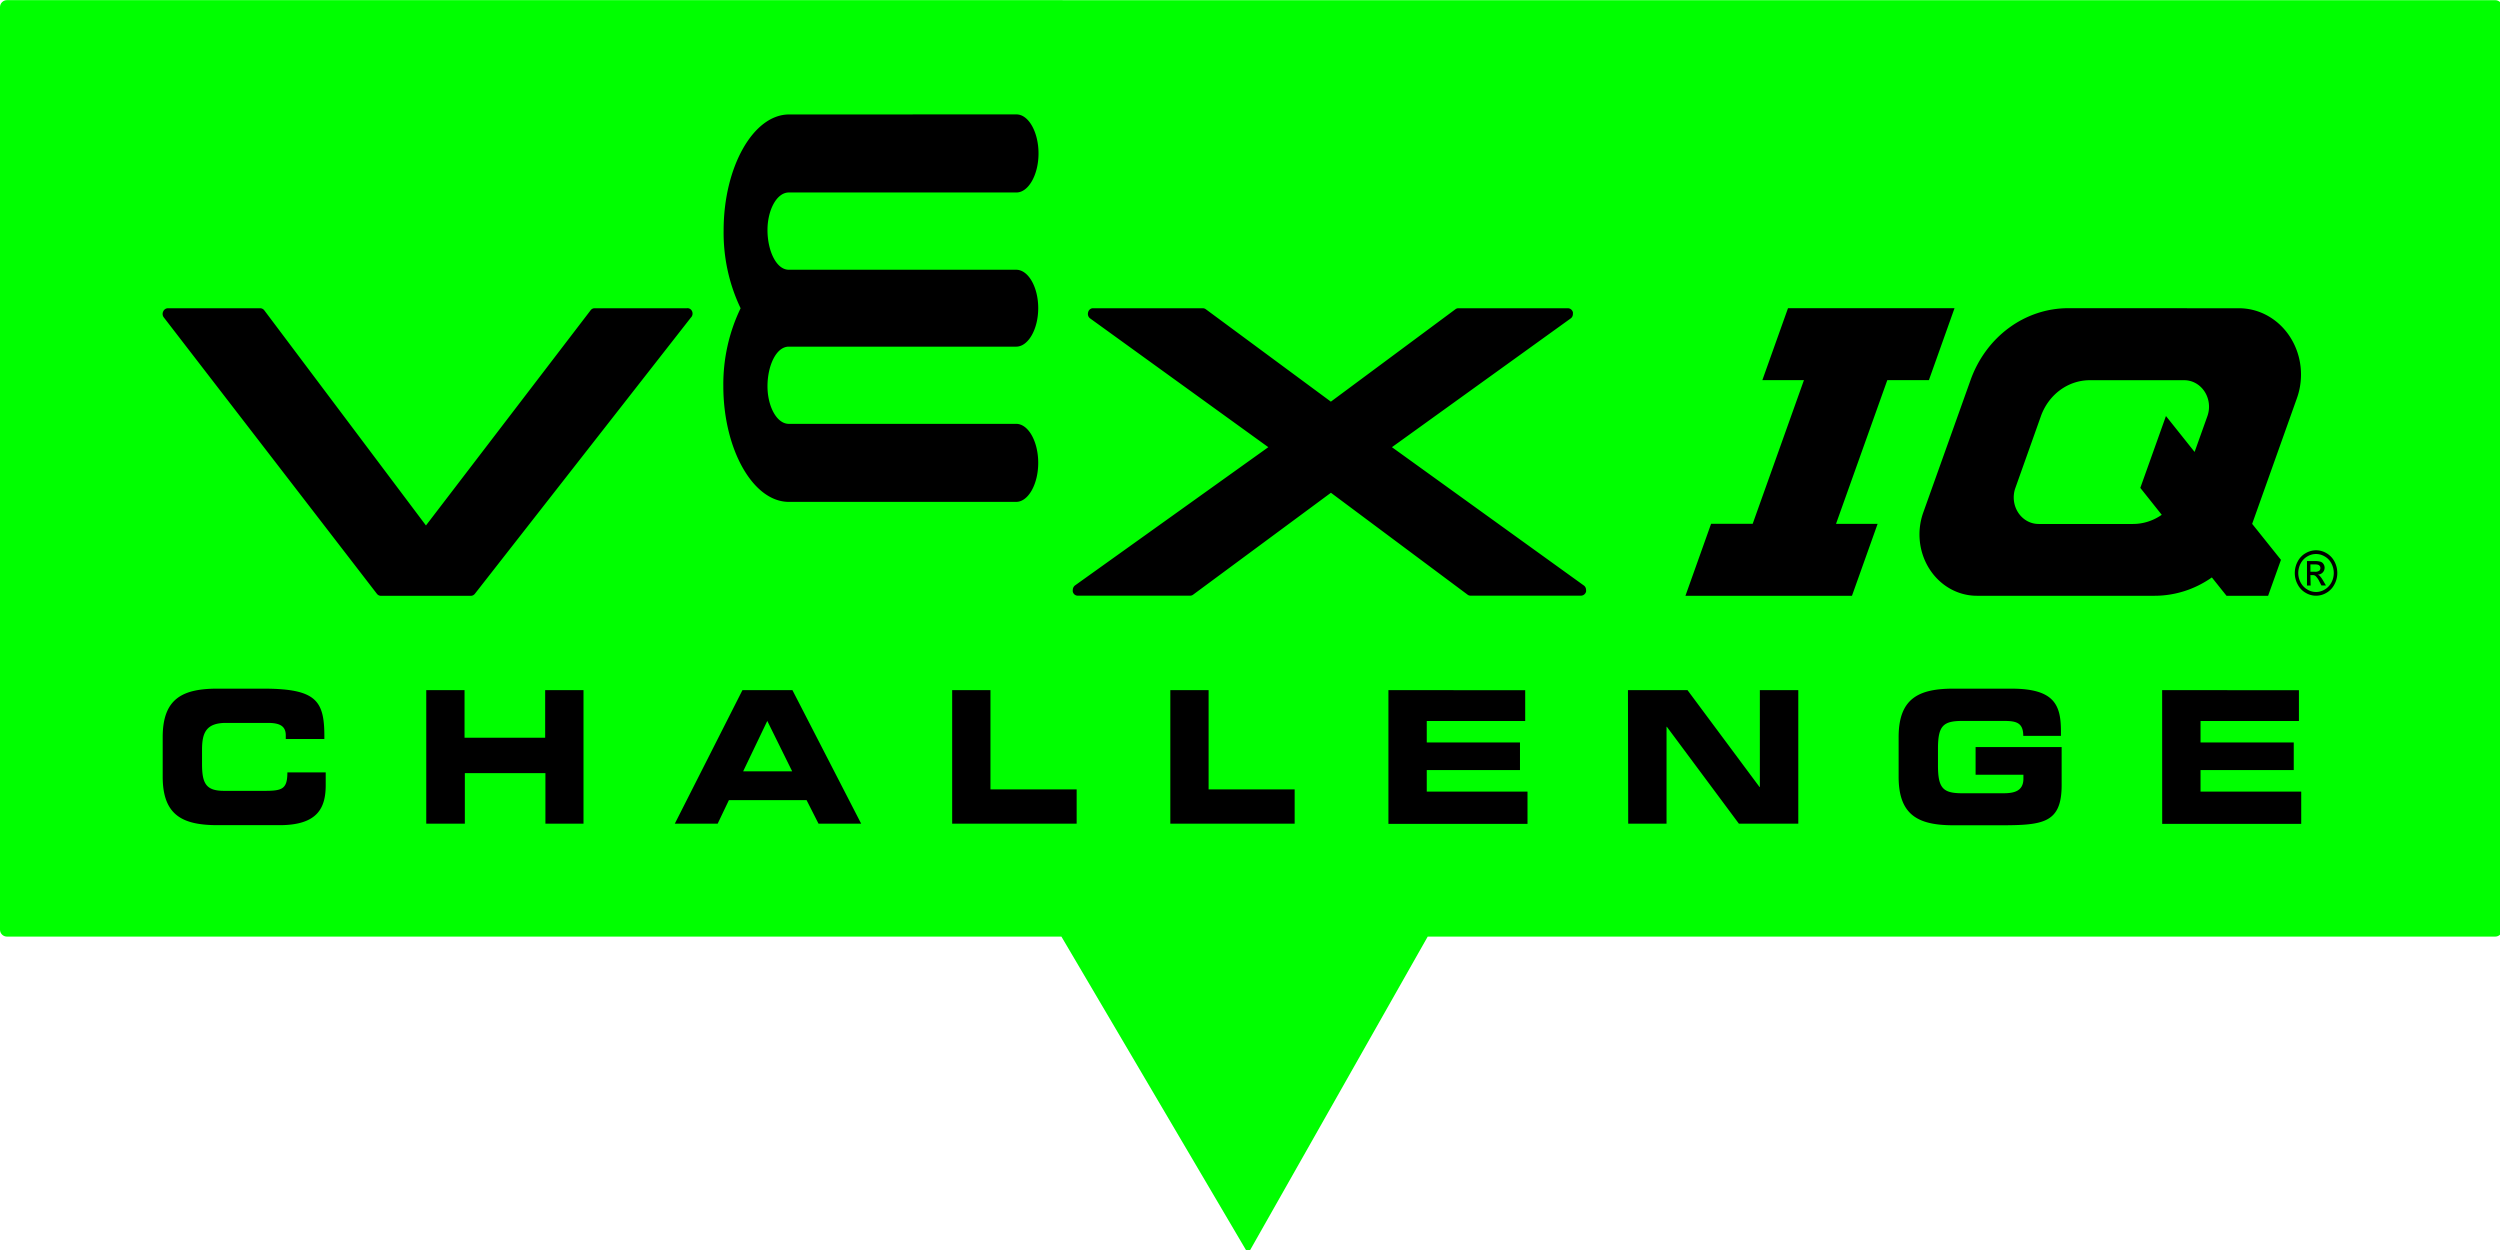 <?xml version="1.0" encoding="UTF-8" standalone="no"?>
<!-- Created with Inkscape (http://www.inkscape.org/) -->

<svg
   width="200"
   height="100"
   viewBox="0 0 52.917 26.458"
   version="1.1"
   id="svg151"
   sodipodi:docname="hostinggreen.svg"
   inkscape:version="1.2 (dc2aedaf03, 2022-05-15)"
   xmlns:inkscape="http://www.inkscape.org/namespaces/inkscape"
   xmlns:sodipodi="http://sodipodi.sourceforge.net/DTD/sodipodi-0.dtd"
   xmlns="http://www.w3.org/2000/svg"
   xmlns:svg="http://www.w3.org/2000/svg">
  <sodipodi:namedview
     id="namedview173"
     pagecolor="#505050"
     bordercolor="#ffffff"
     borderopacity="1"
     inkscape:showpageshadow="0"
     inkscape:pageopacity="0"
     inkscape:pagecheckerboard="1"
     inkscape:deskcolor="#505050"
     inkscape:document-units="px"
     showgrid="false"
     inkscape:zoom="8"
     inkscape:cx="79.875"
     inkscape:cy="59.875"
     inkscape:window-width="2560"
     inkscape:window-height="1017"
     inkscape:window-x="1220"
     inkscape:window-y="-8"
     inkscape:window-maximized="1"
     inkscape:current-layer="layer1"
     showguides="true">
    <sodipodi:guide
       position="199.419,-26.413"
       orientation="1,0"
       id="guide808"
       inkscape:locked="false" />
    <sodipodi:guide
       position="101.129,-73.251"
       orientation="0,-1"
       id="guide810"
       inkscape:locked="false" />
    <sodipodi:guide
       position="26.408,23.134"
       orientation="1,0"
       id="guide5993"
       inkscape:locked="false" />
    <sodipodi:guide
       position="30.493,6.615"
       orientation="0,-1"
       id="guide6721"
       inkscape:locked="false" />
    <sodipodi:guide
       position="3.44,21.224"
       orientation="1,0"
       id="guide6834"
       inkscape:locked="false" />
    <sodipodi:guide
       position="49.478,21.005"
       orientation="1,0"
       id="guide6836"
       inkscape:locked="false" />
    <sodipodi:guide
       position="-1.422,8.963"
       orientation="0,-1"
       id="guide6838"
       inkscape:locked="false" />
    <sodipodi:guide
       position="-2.844,24.044"
       orientation="0,-1"
       id="guide6840"
       inkscape:locked="false" />
  </sodipodi:namedview>
  <defs
     id="defs148" />
  <g
     id="layer1"
     transform="matrix(1.062,0,0,1.135,0.466,-18.533)">
    <path
       id="path6830"
       style="fill:#00ff00;stroke-width:0.265"
       inkscape:transform-center-x="0.031363358"
       inkscape:transform-center-y="1.8389731"
       d="M 0.147,1.066 C 0.066,1.066 0,1.132 0,1.214 v 19.527 c 0,0.082 0.066,0.148 0.147,0.148 H 22.458 l 0.671,1.14 3.279,5.571 3.185,-5.625 0.615,-1.086 H 52.795 c 0.082,0 0.147,-0.066 0.147,-0.148 V 1.214 c 0,-0.082 -0.066,-0.147 -0.147,-0.147 z"
       transform="matrix(0.942,0,0,0.881,-0.439,15.392)"
       inkscape:label="Background" />
    <path
       id="polygon24"
       style="display:inline;fill:#000000;stroke-width:0.1"
       class="cls-1"
       inkscape:label="Text"
       d="m 15.289,18.463 c -0.717,0 -1.305,0.986 -1.305,2.159 a 3.09,3.088 0 0 0 0.338,1.454 v 0.002 a 3.093,3.091 0 0 0 -0.344,1.451 c 0,1.174 0.59,2.159 1.305,2.159 h 4.532 c 0.239,0 0.439,-0.328 0.439,-0.728 0,-0.399 -0.198,-0.727 -0.439,-0.727 h -4.532 c -0.241,0 -0.425,-0.327 -0.425,-0.702 0,-0.375 0.17,-0.738 0.425,-0.738 h 4.532 c 0.239,0 0.439,-0.324 0.439,-0.718 0,-0.393 -0.198,-0.716 -0.439,-0.716 h -4.532 c -0.255,0 -0.425,-0.365 -0.425,-0.739 0,-0.374 0.184,-0.702 0.425,-0.702 h 4.537 c 0.239,0 0.44,-0.33 0.44,-0.728 0,-0.398 -0.198,-0.728 -0.44,-0.728 z M 35.198,22.076 34.687,23.417 h 0.829 l -1.022,2.68 H 33.665 L 33.154,27.439 h 3.319 l 0.511,-1.341 h -0.829 l 1.022,-2.68 h 0.829 l 0.511,-1.342 z m 5.585,0 a 2.083,2.081 0 0 0 -1.947,1.342 l -0.943,2.471 a 1.144,1.144 0 0 0 1.069,1.55 h 3.54 a 2.077,2.075 0 0 0 1.144,-0.342 l 0.292,0.342 h 0.829 l 0.256,-0.67 -0.574,-0.671 0.892,-2.343 a 1.237,1.236 0 0 0 -1.153,-1.678 z m -37.874,0.001 a 0.105,0.105 0 0 0 -0.095,0.06 0.1,0.1 0 0 0 0.014,0.113 l 4.245,5.152 a 0.106,0.106 0 0 0 0.082,0.038 h 1.79 a 0.106,0.106 0 0 0 0.081,-0.038 l 4.306,-5.152 a 0.1,0.1 0 0 0 -0.081,-0.173 h -1.839 a 0.1,0.1 0 0 0 -0.08,0.039 L 8.051,26.128 4.829,22.116 a 0.107,0.107 0 0 0 -0.083,-0.039 z m 18.441,0 a 0.1,0.1 0 0 0 -0.101,0.074 0.112,0.112 0 0 0 -0.005,0.031 0.1,0.1 0 0 0 0.047,0.086 l 3.549,2.4 -3.851,2.577 a 0.106,0.106 0 0 0 -0.046,0.087 0.1,0.1 0 0 0 0,0.03 0.1,0.1 0 0 0 0.101,0.075 h 2.239 a 0.1,0.1 0 0 0 0.059,-0.019 l 2.746,-1.9 2.723,1.9 a 0.1,0.1 0 0 0 0.06,0.019 h 2.201 a 0.106,0.106 0 0 0 0.101,-0.074 0.11,0.11 0 0 0 0,-0.031 0.1,0.1 0 0 0 -0.046,-0.086 l -3.823,-2.578 3.561,-2.4 a 0.1,0.1 0 0 0 0.046,-0.086 0.166,0.166 0 0 0 0,-0.031 0.105,0.105 0 0 0 -0.101,-0.074 h -2.182 a 0.1,0.1 0 0 0 -0.059,0.019 L 26.087,23.819 23.595,22.096 a 0.109,0.109 0 0 0 -0.06,-0.019 z m 19.863,1.342 h 1.882 a 0.494,0.494 0 0 1 0.462,0.67 l -0.255,0.668 -0.571,-0.67 -0.511,1.34 0.427,0.502 a 1.044,1.043 0 0 1 -0.572,0.171 h -1.884 A 0.495,0.495 0 0 1 39.729,25.43 l 0.51,-1.342 a 1.043,1.042 0 0 1 0.974,-0.669 z m 4.467,3.174 a 0.428,0.427 0 0 0 -0.165,0.052 0.391,0.39 0 0 0 -0.159,0.156 0.433,0.432 0 0 0 -0.057,0.214 0.42,0.419 0 0 0 0.056,0.21 0.388,0.388 0 0 0 0.157,0.157 0.424,0.423 0 0 0 0.421,0 0.388,0.388 0 0 0 0.157,-0.157 0.42,0.419 0 0 0 0.056,-0.21 0.432,0.431 0 0 0 -0.056,-0.214 0.402,0.401 0 0 0 -0.159,-0.156 0.428,0.427 0 0 0 -0.252,-0.052 z m 0.006,0.069 a 0.356,0.356 0 0 1 0.21,0.044 0.327,0.327 0 0 1 0.133,0.131 0.365,0.365 0 0 1 0.047,0.178 0.355,0.355 0 0 1 -0.046,0.174 0.338,0.338 0 0 1 -0.132,0.132 0.35,0.35 0 0 1 -0.352,0 0.338,0.338 0 0 1 -0.132,-0.132 0.355,0.355 0 0 1 -0.046,-0.174 0.365,0.365 0 0 1 0.047,-0.178 0.334,0.334 0 0 1 0.133,-0.131 0.356,0.356 0 0 1 0.137,-0.044 z m -0.144,0.13 v 0.456 h 0.073 l -0.005,-0.194 h 0.043 a 0.09,0.09 0 0 1 0.059,0.016 0.356,0.356 0 0 1 0.078,0.105 l 0.04,0.072 h 0.09 l -0.056,-0.089 a 0.52,0.52 0 0 0 -0.068,-0.09 0.123,0.123 0 0 0 -0.039,-0.024 0.141,0.14 0 0 0 0.101,-0.042 0.122,0.122 0 0 0 0.035,-0.087 0.117,0.117 0 0 0 -0.021,-0.066 0.108,0.108 0 0 0 -0.057,-0.044 0.402,0.401 0 0 0 -0.117,-0.013 z m 0.068,0.062 h 0.084 a 0.231,0.231 0 0 1 0.073,0.008 0.062,0.062 0 0 1 0.031,0.024 0.055,0.055 0 0 1 0.011,0.036 0.06,0.06 0 0 1 -0.023,0.05 0.14,0.139 0 0 1 -0.087,0.019 h -0.089 z M 3.902,29.171 c -0.689,0 -1.098,0.174 -1.098,0.903 v 0.74 c 0,0.73 0.41,0.903 1.098,0.903 h 1.231 c 0.768,0 0.92,-0.33 0.92,-0.75 V 30.733 H 5.289 c 0,0.31 -0.103,0.344 -0.448,0.344 H 4.025 c -0.361,0 -0.437,-0.141 -0.437,-0.502 v -0.264 c 0,-0.312 0.077,-0.501 0.478,-0.501 H 4.899 c 0.227,0 0.358,0.052 0.358,0.231 v 0.069 h 0.769 c 0.007,-0.705 -0.135,-0.939 -1.222,-0.939 z m 34.599,0 c -0.689,0 -1.098,0.174 -1.098,0.903 v 0.742 c 0,0.73 0.41,0.903 1.098,0.903 h 0.918 c 0.86,0 1.233,-0.035 1.233,-0.75 v -0.708 h -1.715 v 0.515 h 0.953 v 0.074 c 0,0.241 -0.201,0.272 -0.402,0.272 h -0.816 c -0.384,0 -0.485,-0.092 -0.485,-0.519 v -0.31 c 0,-0.426 0.099,-0.52 0.485,-0.52 h 0.829 c 0.245,0 0.386,0.031 0.386,0.279 h 0.751 v -0.079 c 0,-0.49 -0.12,-0.802 -0.988,-0.802 z m -30.444,0.028 v 2.49 h 0.769 v -0.942 h 1.606 v 0.942 h 0.759 v -2.49 h -0.764 v 0.888 H 8.82 v -0.888 z m 6.302,0 -1.348,2.49 h 0.854 l 0.224,-0.439 h 1.548 l 0.238,0.439 h 0.85 l -1.37,-2.49 z m 4.18,0 v 2.49 h 2.481 v -0.639 h -1.718 v -1.851 z m 4.348,0 v 2.49 h 2.478 v -0.639 h -1.715 v -1.851 z m 4.347,0 v 2.494 h 2.772 v -0.602 h -2.008 v -0.401 h 1.858 v -0.515 h -1.858 v -0.401 h 1.962 v -0.574 z m 4.774,0 0.005,2.49 h 0.764 v -1.806 h 0.007 l 1.435,1.806 h 1.184 V 29.199 h -0.766 v 1.806 h -0.007 L 33.195,29.199 Z m 10.647,0 0.001,2.494 h 2.771 v -0.602 h -2.007 v -0.401 h 1.858 v -0.515 h -1.858 v -0.401 h 1.961 v -0.574 z m -27.801,0.574 0.496,0.94 H 14.373 Z" />
  </g>
</svg>
